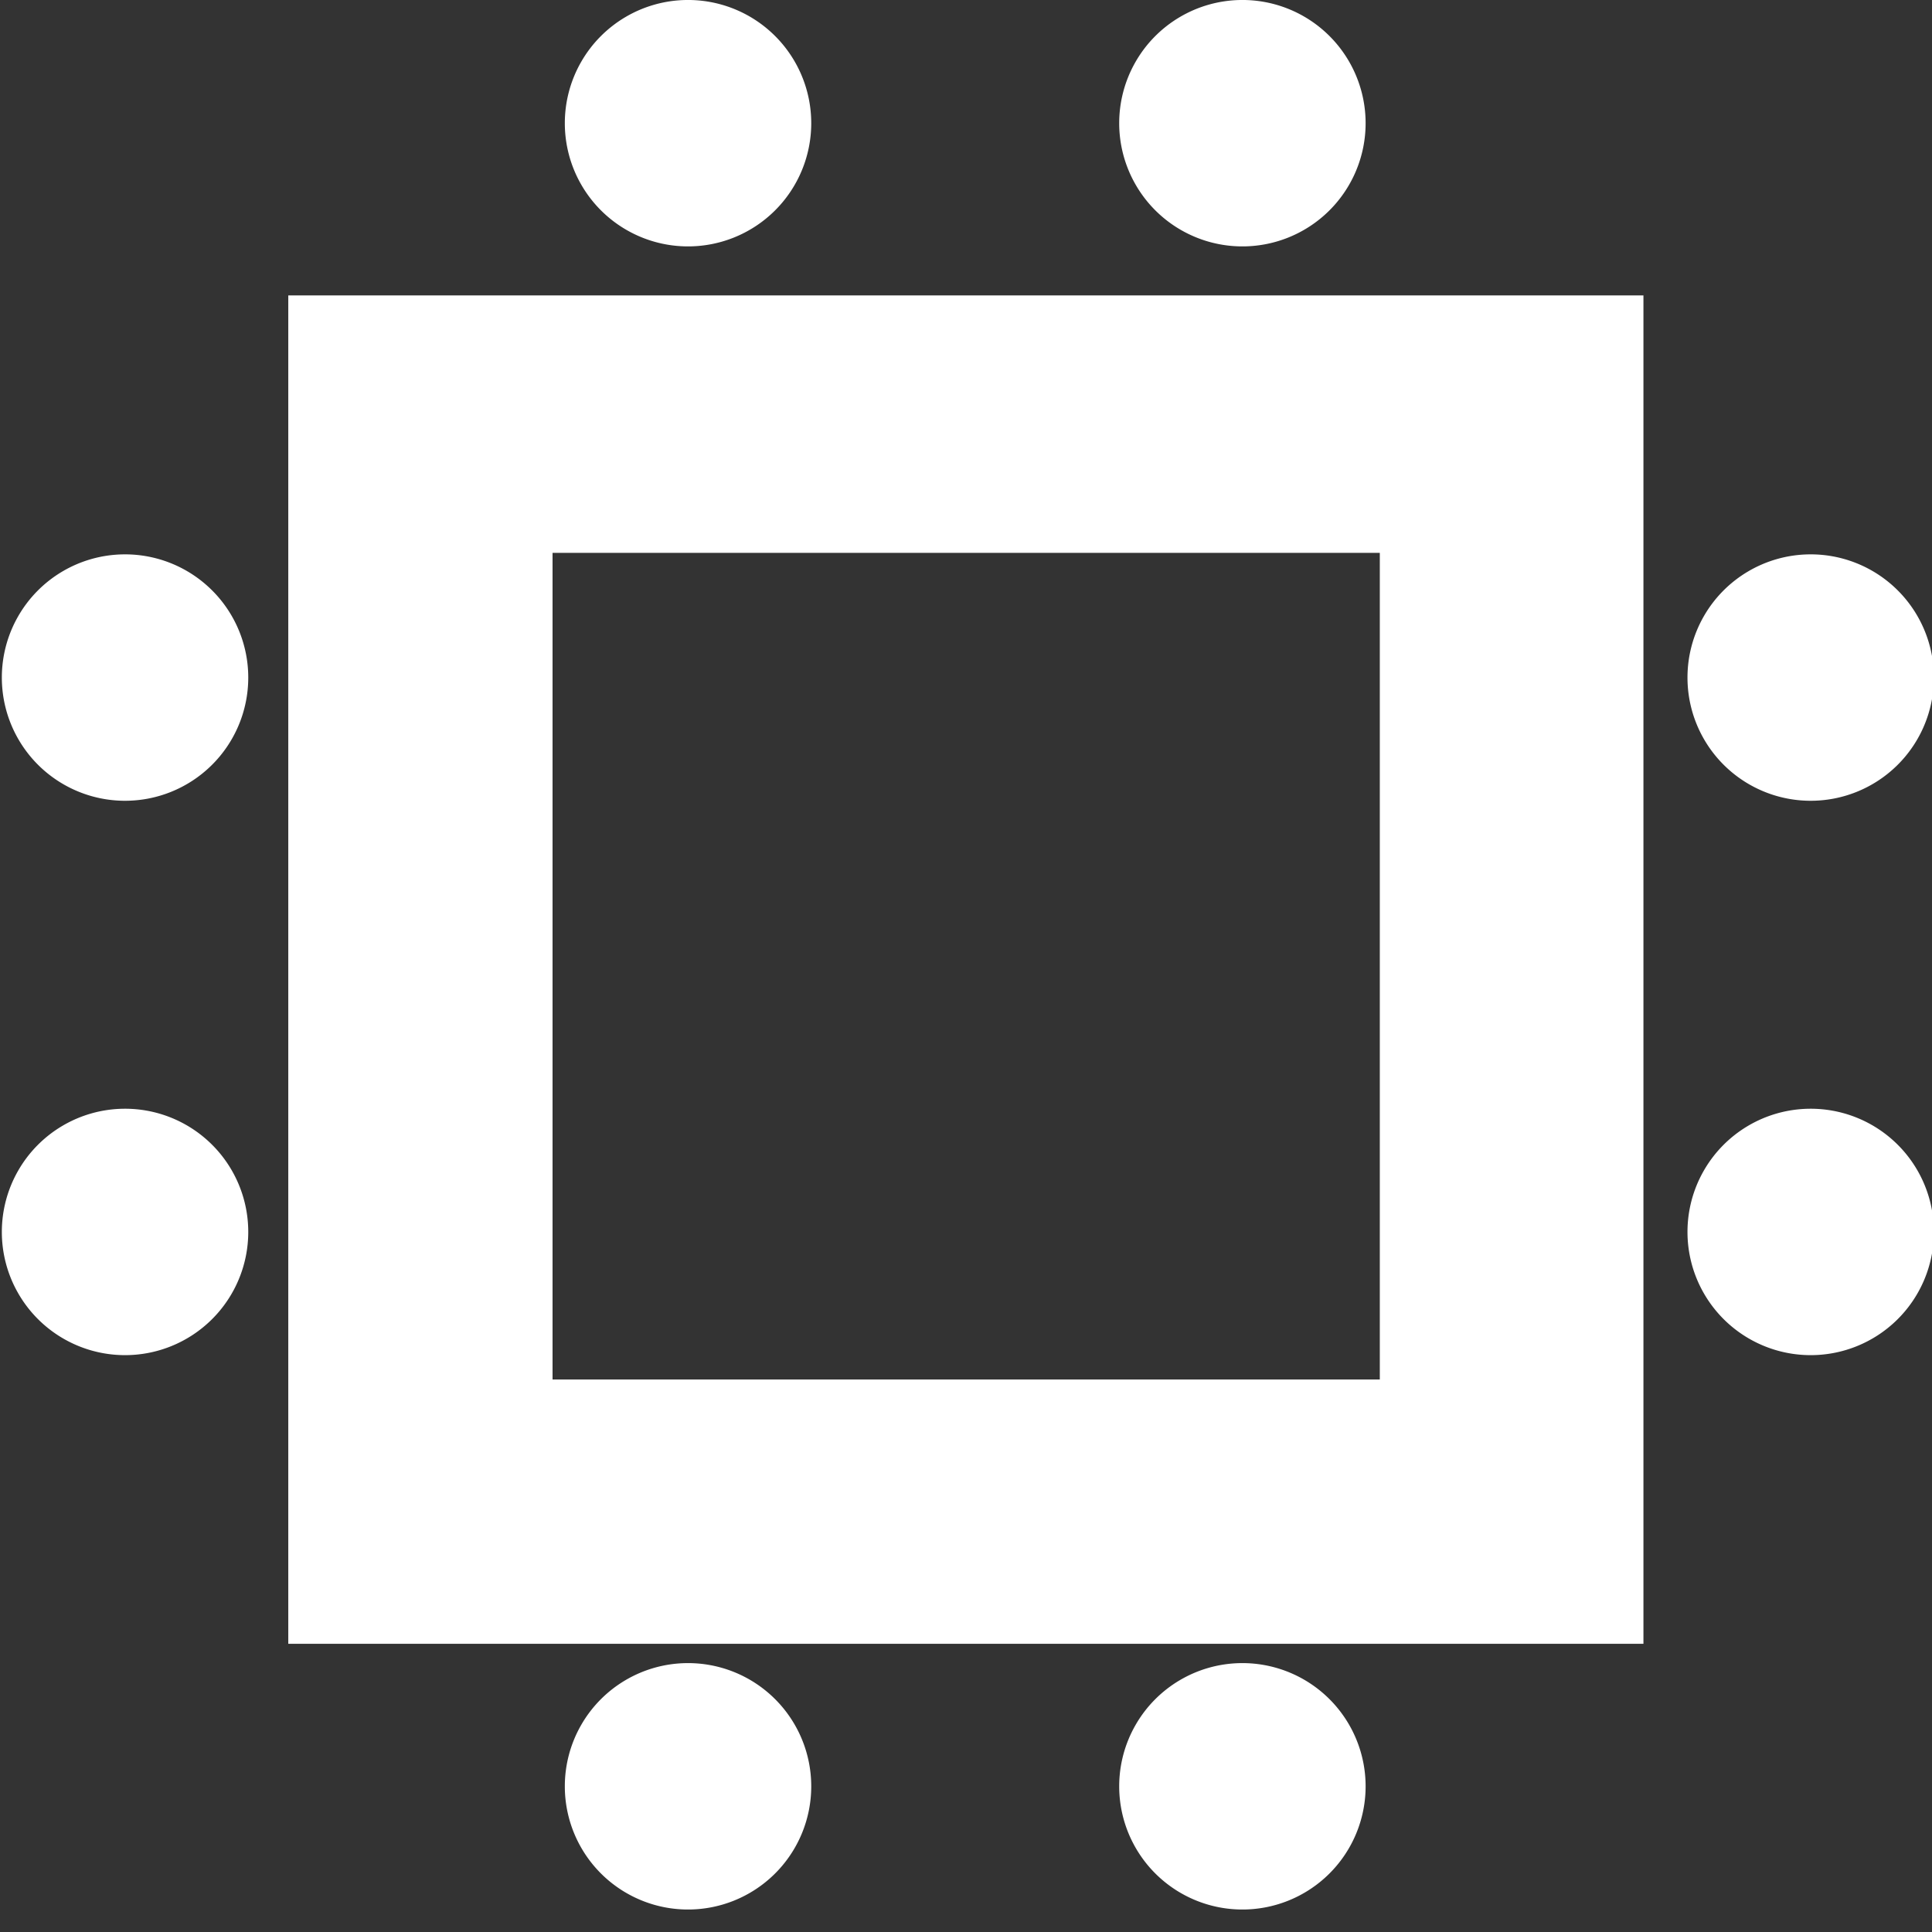 <svg width="70" height="70" fill="none" xmlns="http://www.w3.org/2000/svg"><rect width="100%" height="100%" fill="#333333" stroke="none"/><g clip-path="url(#clip0_5704_15538)" fill="#fff"><path d="M59.545 18.637v-7.934h-49.1v48.854h49.1v-40.92zM20.02 49.983V20.032h29.973v29.95H20.02zm-15.556-.884a4.464 4.464 0 100-8.927 4.464 4.464 0 000 8.927zm0-20.086a4.464 4.464 0 100-8.927 4.464 4.464 0 000 8.927zM24.862 8.927a4.464 4.464 0 100-8.927 4.464 4.464 0 000 8.927zm20.086 0a4.464 4.464 0 100-8.927 4.464 4.464 0 000 8.927zM24.862 69.185a4.464 4.464 0 100-8.927 4.464 4.464 0 000 8.927zm20.086 0a4.464 4.464 0 100-8.927 4.464 4.464 0 000 8.927zm20.59-20.086a4.464 4.464 0 100-8.927 4.464 4.464 0 000 8.927zm0-20.086a4.464 4.464 0 100-8.927 4.464 4.464 0 000 8.927z"/></g><defs><clipPath id="clip0_5704_15538"><path fill="#fff" d="M0 0h70v69.185H0z"/></clipPath></defs></svg>